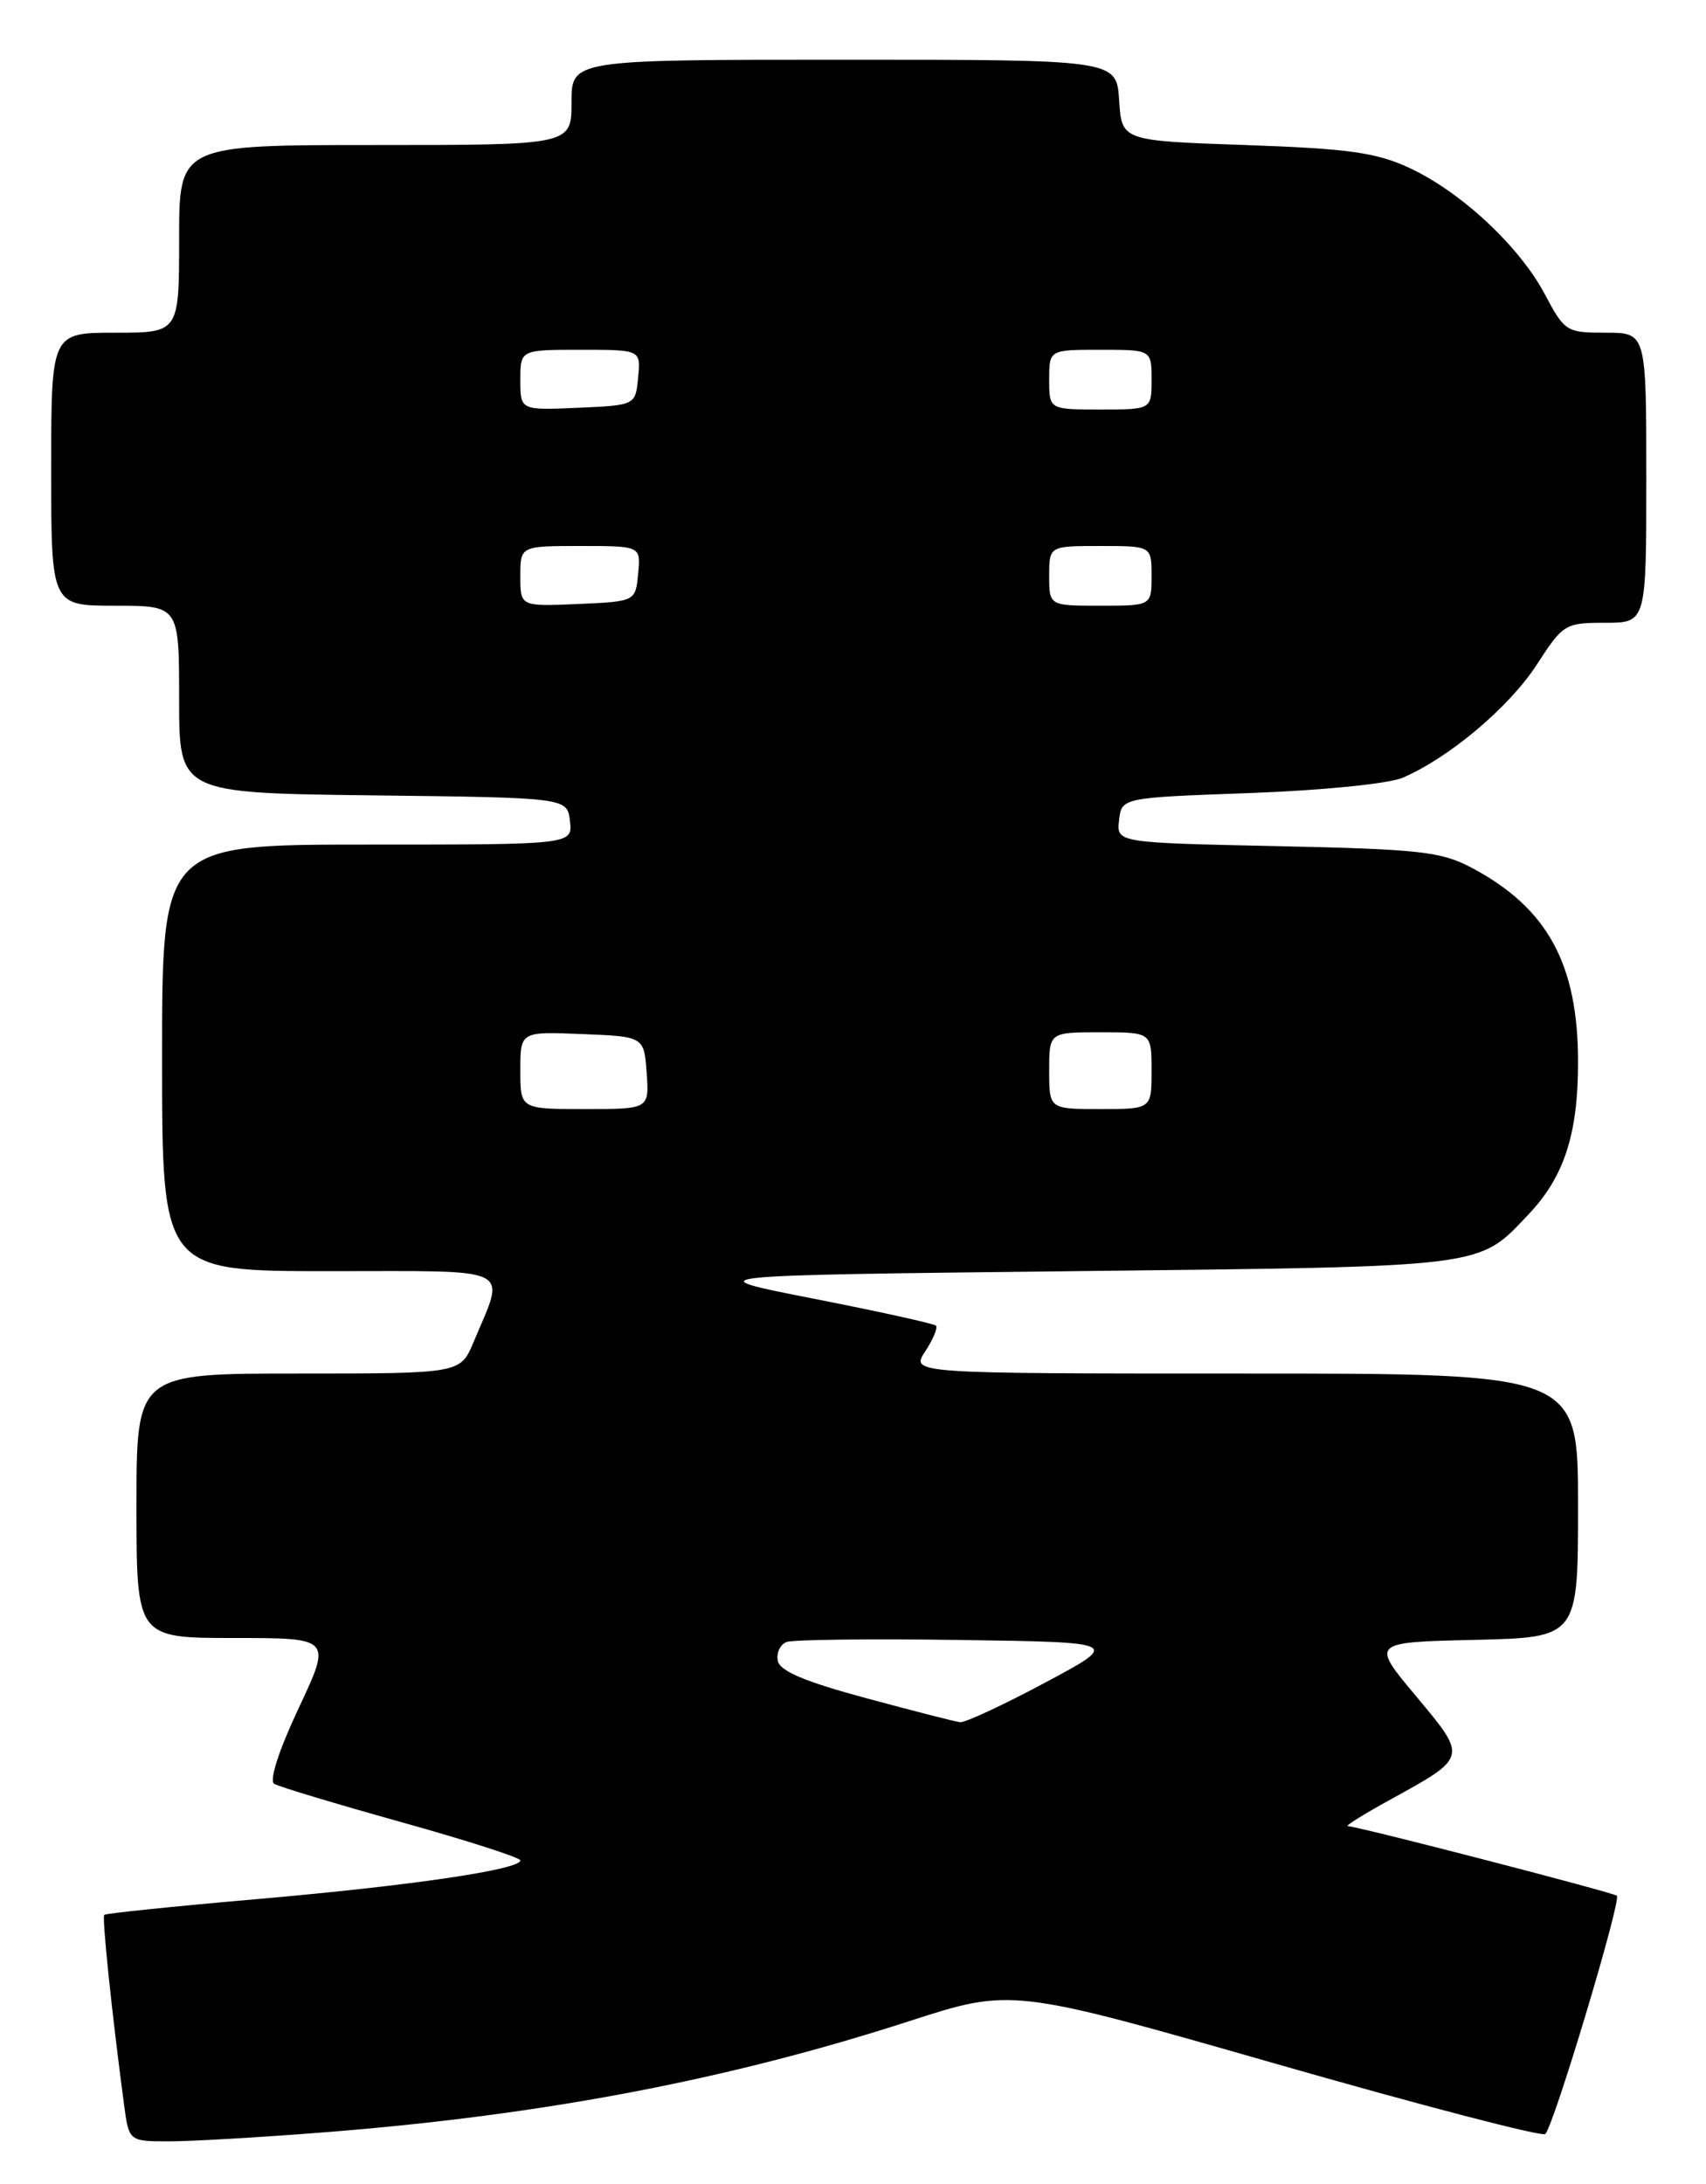 <?xml version="1.0" encoding="UTF-8" standalone="no"?>
<!DOCTYPE svg PUBLIC "-//W3C//DTD SVG 1.1//EN" "http://www.w3.org/Graphics/SVG/1.1/DTD/svg11.dtd" >
<svg xmlns="http://www.w3.org/2000/svg" xmlns:xlink="http://www.w3.org/1999/xlink" version="1.1" viewBox="0 0 200 256">
 <g >
 <path fill="currentColor"
d=" M 38.05 249.94 C 63.57 247.94 85.27 243.81 106.54 236.93 C 118.59 233.03 118.59 233.03 149.54 241.90 C 166.57 246.78 180.80 250.49 181.16 250.14 C 182.16 249.17 190.09 222.76 189.55 222.21 C 189.18 221.85 160.34 214.37 158.00 214.04 C 157.72 214.00 159.97 212.60 163.00 210.94 C 172.08 205.94 172.05 206.05 166.01 198.82 C 160.72 192.50 160.72 192.50 172.86 192.22 C 185.00 191.94 185.00 191.94 185.00 176.47 C 185.00 161.00 185.00 161.00 145.88 161.00 C 106.77 161.00 106.77 161.00 108.46 158.41 C 109.40 156.99 109.96 155.63 109.72 155.39 C 109.49 155.15 103.04 153.73 95.40 152.23 C 81.50 149.50 81.50 149.50 126.00 149.00 C 174.68 148.45 173.22 148.64 179.20 142.34 C 183.37 137.94 185.00 132.94 185.00 124.50 C 185.00 112.97 181.40 106.41 172.50 101.70 C 168.94 99.82 166.45 99.54 149.69 99.18 C 130.89 98.78 130.89 98.78 131.19 96.14 C 131.50 93.50 131.50 93.50 146.50 92.96 C 154.98 92.65 162.77 91.87 164.42 91.17 C 169.86 88.85 176.92 82.90 180.14 77.94 C 183.24 73.14 183.48 73.00 188.17 73.00 C 193.00 73.00 193.00 73.00 193.00 56.00 C 193.00 39.00 193.00 39.00 188.25 39.00 C 183.64 39.00 183.43 38.87 181.11 34.50 C 178.11 28.85 171.26 22.47 165.18 19.66 C 161.30 17.87 158.03 17.42 146.00 17.00 C 131.50 16.50 131.50 16.50 131.20 11.75 C 130.89 7.00 130.89 7.00 98.95 7.00 C 67.00 7.00 67.00 7.00 67.00 12.00 C 67.00 17.00 67.00 17.00 44.00 17.00 C 21.00 17.00 21.00 17.00 21.00 28.00 C 21.00 39.00 21.00 39.00 13.50 39.00 C 6.00 39.00 6.00 39.00 6.00 55.00 C 6.00 71.00 6.00 71.00 13.50 71.00 C 21.00 71.00 21.00 71.00 21.00 81.98 C 21.00 92.96 21.00 92.96 43.75 93.23 C 66.50 93.50 66.50 93.50 66.82 96.25 C 67.13 99.00 67.13 99.00 43.07 99.00 C 19.00 99.00 19.00 99.00 19.00 124.00 C 19.00 149.00 19.00 149.00 38.61 149.00 C 60.71 149.00 59.28 148.30 55.52 157.31 C 53.97 161.00 53.97 161.00 34.99 161.00 C 16.00 161.00 16.00 161.00 16.00 176.50 C 16.00 192.00 16.00 192.00 27.44 192.00 C 38.88 192.00 38.88 192.00 35.01 200.23 C 32.69 205.16 31.54 208.72 32.14 209.09 C 32.69 209.43 39.41 211.45 47.07 213.59 C 54.73 215.73 61.00 217.74 61.00 218.07 C 61.00 219.14 48.29 221.02 30.31 222.59 C 20.53 223.44 12.39 224.28 12.22 224.45 C 11.94 224.73 13.14 236.22 14.55 246.75 C 15.12 251.00 15.12 251.00 19.86 251.00 C 22.47 251.00 30.65 250.52 38.05 249.94 Z  M 101.50 199.04 C 94.34 197.11 91.41 195.87 91.18 194.67 C 91.00 193.75 91.46 192.76 92.21 192.47 C 92.95 192.19 102.07 192.08 112.47 192.23 C 131.38 192.50 131.38 192.50 122.49 197.25 C 117.61 199.86 113.13 201.94 112.55 201.87 C 111.97 201.80 107.00 200.53 101.50 199.04 Z  M 61.00 125.46 C 61.00 120.91 61.00 120.91 68.25 121.21 C 75.50 121.50 75.50 121.50 75.81 125.75 C 76.11 130.00 76.11 130.00 68.56 130.00 C 61.00 130.00 61.00 130.00 61.00 125.46 Z  M 123.00 125.50 C 123.00 121.00 123.00 121.00 129.00 121.00 C 135.00 121.00 135.00 121.00 135.00 125.50 C 135.00 130.00 135.00 130.00 129.00 130.00 C 123.00 130.00 123.00 130.00 123.00 125.50 Z  M 61.00 67.55 C 61.00 64.00 61.00 64.00 68.06 64.00 C 75.13 64.00 75.13 64.00 74.81 67.25 C 74.50 70.50 74.50 70.50 67.75 70.80 C 61.00 71.09 61.00 71.09 61.00 67.55 Z  M 123.00 67.50 C 123.00 64.00 123.00 64.00 129.00 64.00 C 135.00 64.00 135.00 64.00 135.00 67.50 C 135.00 71.00 135.00 71.00 129.00 71.00 C 123.00 71.00 123.00 71.00 123.00 67.50 Z  M 61.00 44.55 C 61.00 41.00 61.00 41.00 68.06 41.00 C 75.13 41.00 75.13 41.00 74.81 44.25 C 74.50 47.50 74.50 47.50 67.75 47.80 C 61.00 48.09 61.00 48.09 61.00 44.55 Z  M 123.00 44.50 C 123.00 41.00 123.00 41.00 129.00 41.00 C 135.00 41.00 135.00 41.00 135.00 44.50 C 135.00 48.00 135.00 48.00 129.00 48.00 C 123.00 48.00 123.00 48.00 123.00 44.50 Z "/>
</g>
</svg>